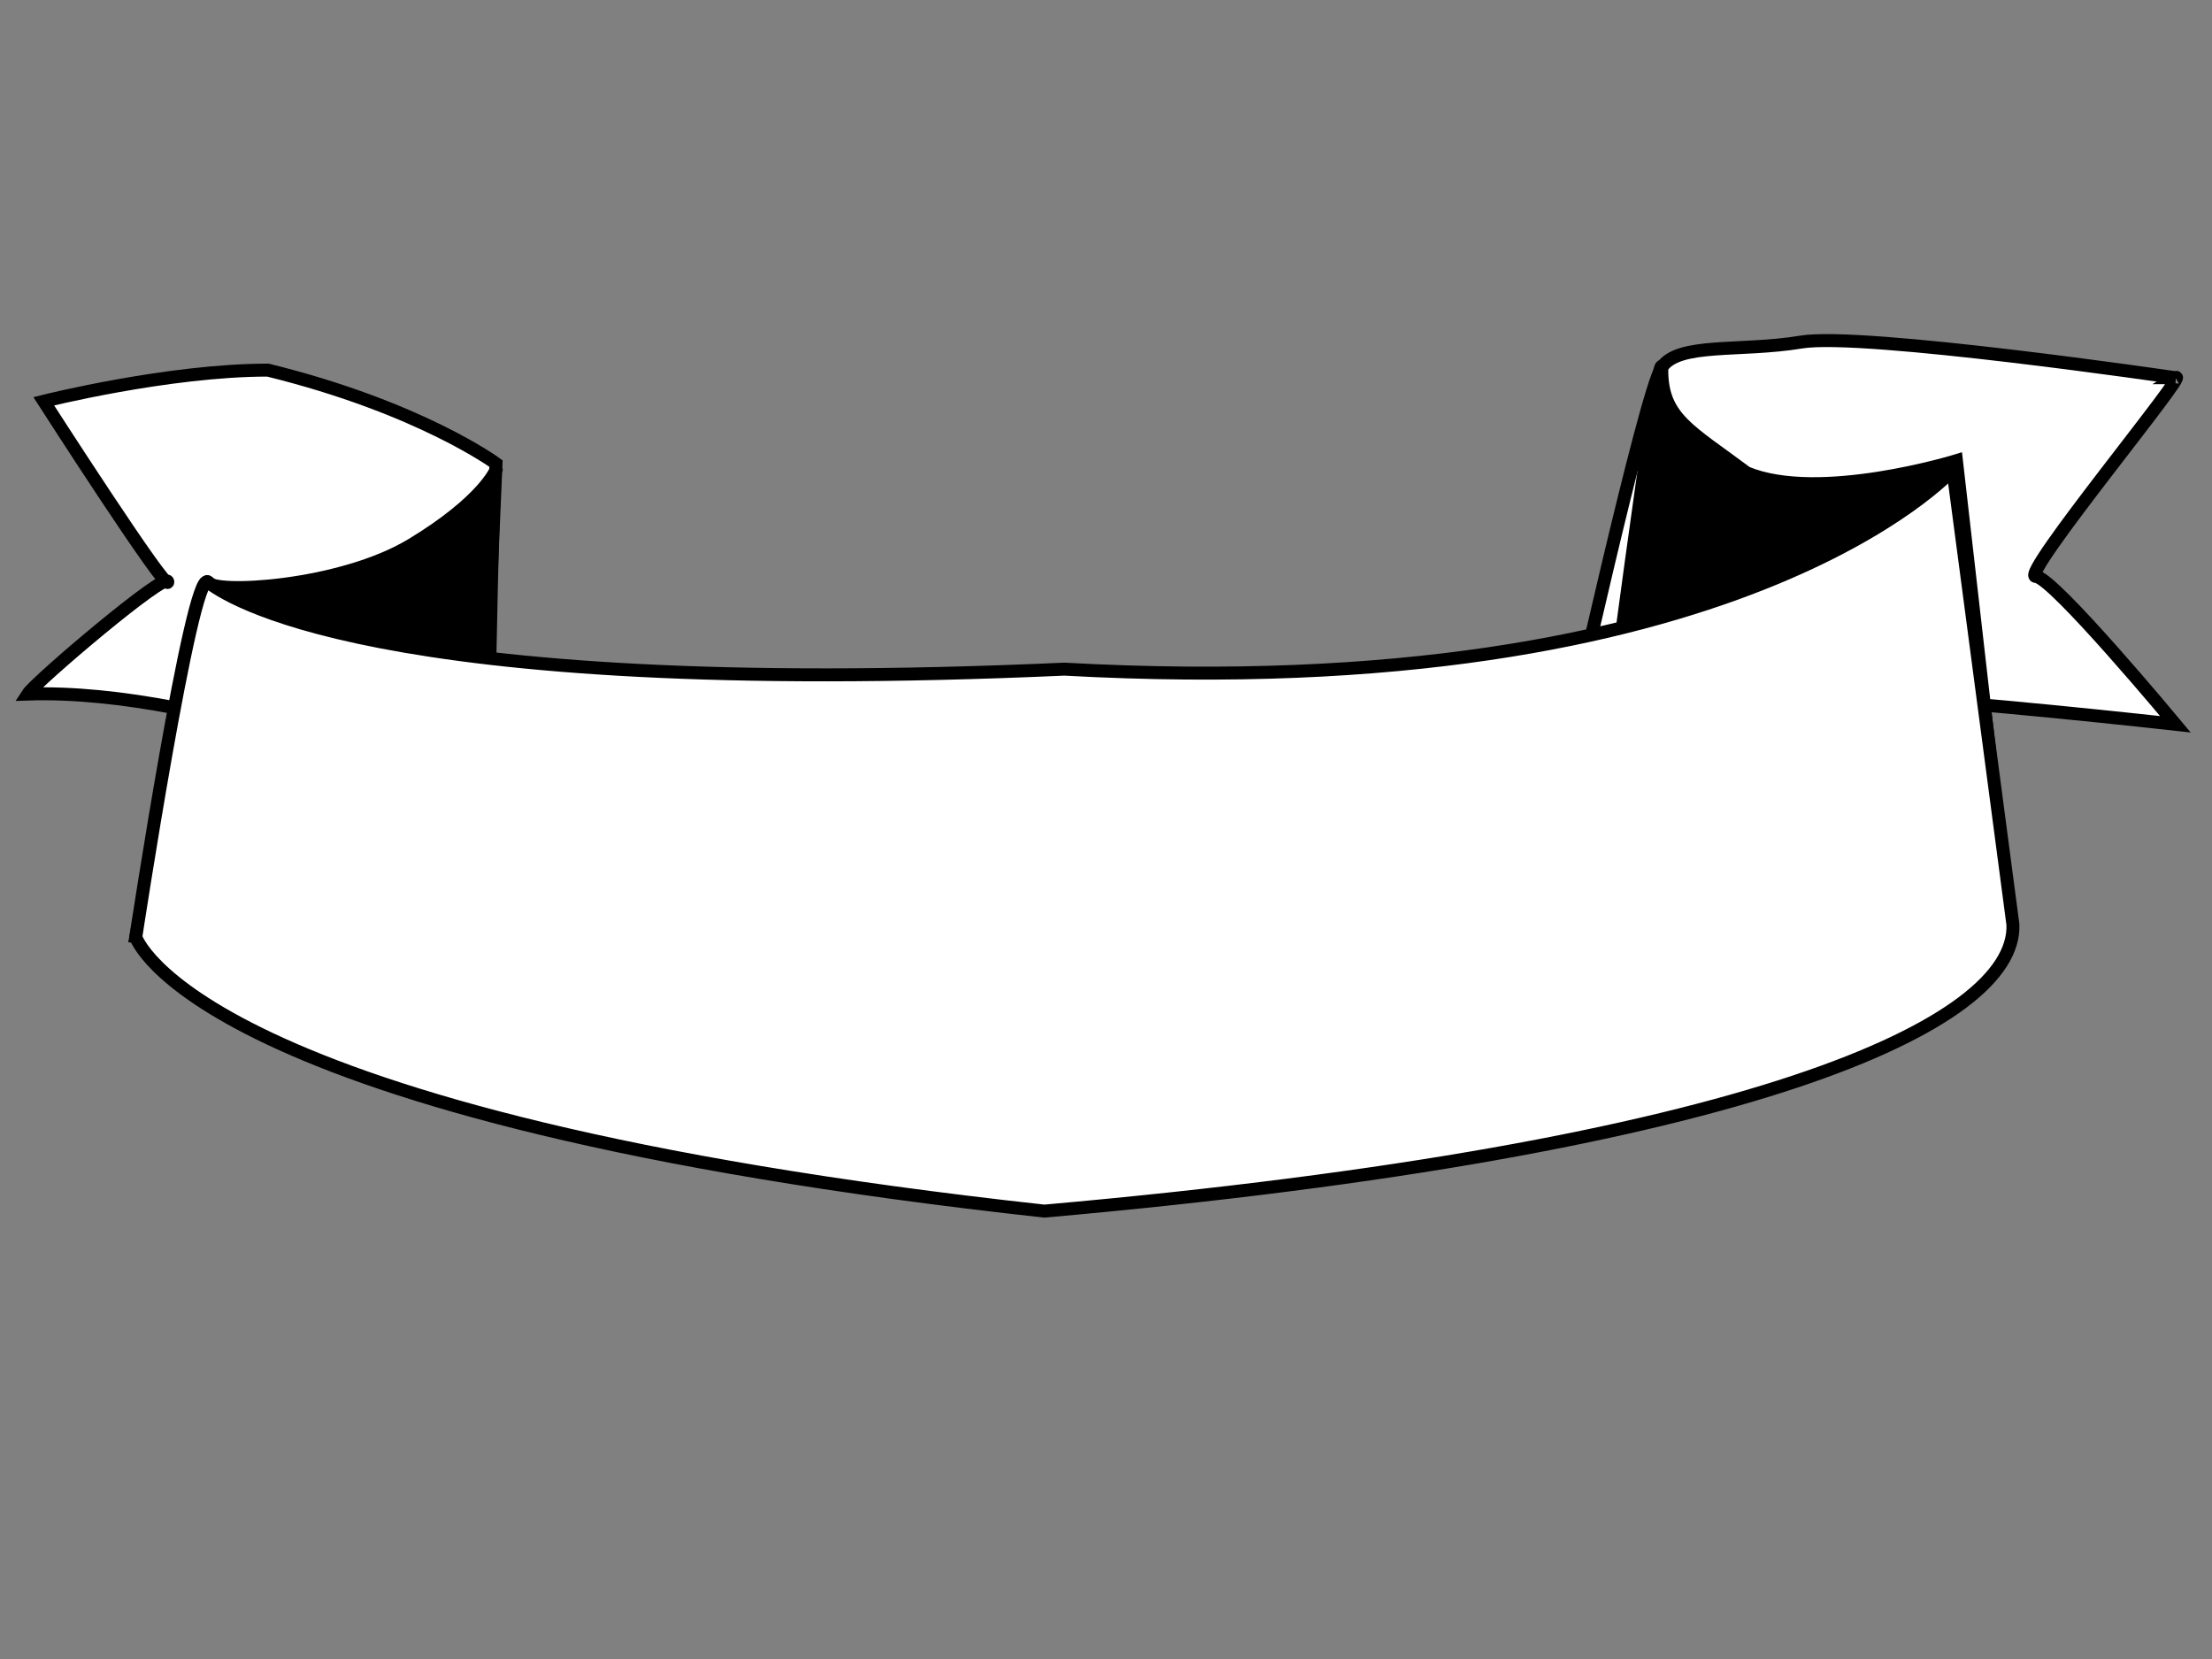 <?xml version="1.0"?><svg width="640" height="480" xmlns="http://www.w3.org/2000/svg">
 <rect width="100%" height="100%" fill="#808080" stroke="none"/>
 <title>Banner T</title>

 <g>
  <title>Layer 1</title>
  <g id="svg_1">
   <g id="g890">
    <g id="g886">
     <path fill="#ffffff" fill-rule="evenodd" stroke="black" stroke-width="3.75" id="path882" d="m12.657,107.086l-4.632,108.144c0,0 22.002,16.223 66.006,27.038c28.95,-0.002 64.848,-9.014 64.848,-9.014c0,0 -35.898,-55.874 -35.898,-52.27c0,3.605 38.215,-28.838 40.531,-32.443c-52.11,1.802 -130.856,-28.838 -130.856,-41.455z" transform="rotate(-180, 75.768, 174.676)"/>
     <path fill="#ffffff" fill-rule="evenodd" stroke="black" stroke-width="3.75" id="path883" d="m453.606,204.704c0,0 90.491,13.272 108.266,10.323c17.775,-2.949 35.55,0 40.398,-7.372c4.848,-7.374 27.471,-109.114 27.471,-109.114c0,0 -74.332,13.27 -92.107,13.27c-17.775,0 -84.027,-7.372 -84.027,-7.372c0,0 35.55,42.76 40.398,42.76c4.848,0 -45.246,60.456 -40.398,57.505z" transform="rotate(-180, 541.512, 156.996)"/>
     <path fill="#000000" fill-rule="evenodd" stroke="black" stroke-width="3.75" id="path884" d="m463.28,111.284l15.183,132.965c0,0 39.709,-12.247 60.732,-3.499c16.351,12.247 24.526,15.746 24.526,29.742c0,13.998 17.519,-120.718 17.519,-120.718c0,0 -29.198,-43.738 -50.221,-43.738c-21.022,0 -63.068,0 -67.739,5.249z" transform="rotate(-180, 522.26, 188.773)"/>
    </g>
    <path fill="#000000" fill-rule="evenodd" stroke="black" stroke-width="3.75" id="path885" d="m39.291,276.353c0,0 3.474,-9.012 24.318,-21.629c20.844,-12.617 57.9,-14.419 59.058,-10.814c1.158,3.605 20.844,-102.737 20.844,-102.737c0,0 -48.636,-9.012 -57.9,-3.605c-9.264,5.407 -41.688,18.024 -42.846,25.234c-1.158,7.21 -2.316,117.156 -3.474,113.551z" transform="rotate(-180, 91.4, 206.139)"/>
   </g>
   <path transform="rotate(-180, 310.85, 243.168)" fill="#ffffff" fill-rule="evenodd" stroke="black" stroke-width="3.75" id="path881" d="m39.302,218.834l17.37,131.575c0,0 61.375,-68.491 257.08,-57.677c201.494,-9.012 243.182,21.629 247.814,25.234c4.632,3.604 20.844,-102.737 20.844,-102.737c0,0 -16.212,-52.269 -262.868,-79.305c-203.81,18.024 -281.398,54.072 -280.24,82.91l0,0l0,0z"/>
  </g>
 </g>
</svg>